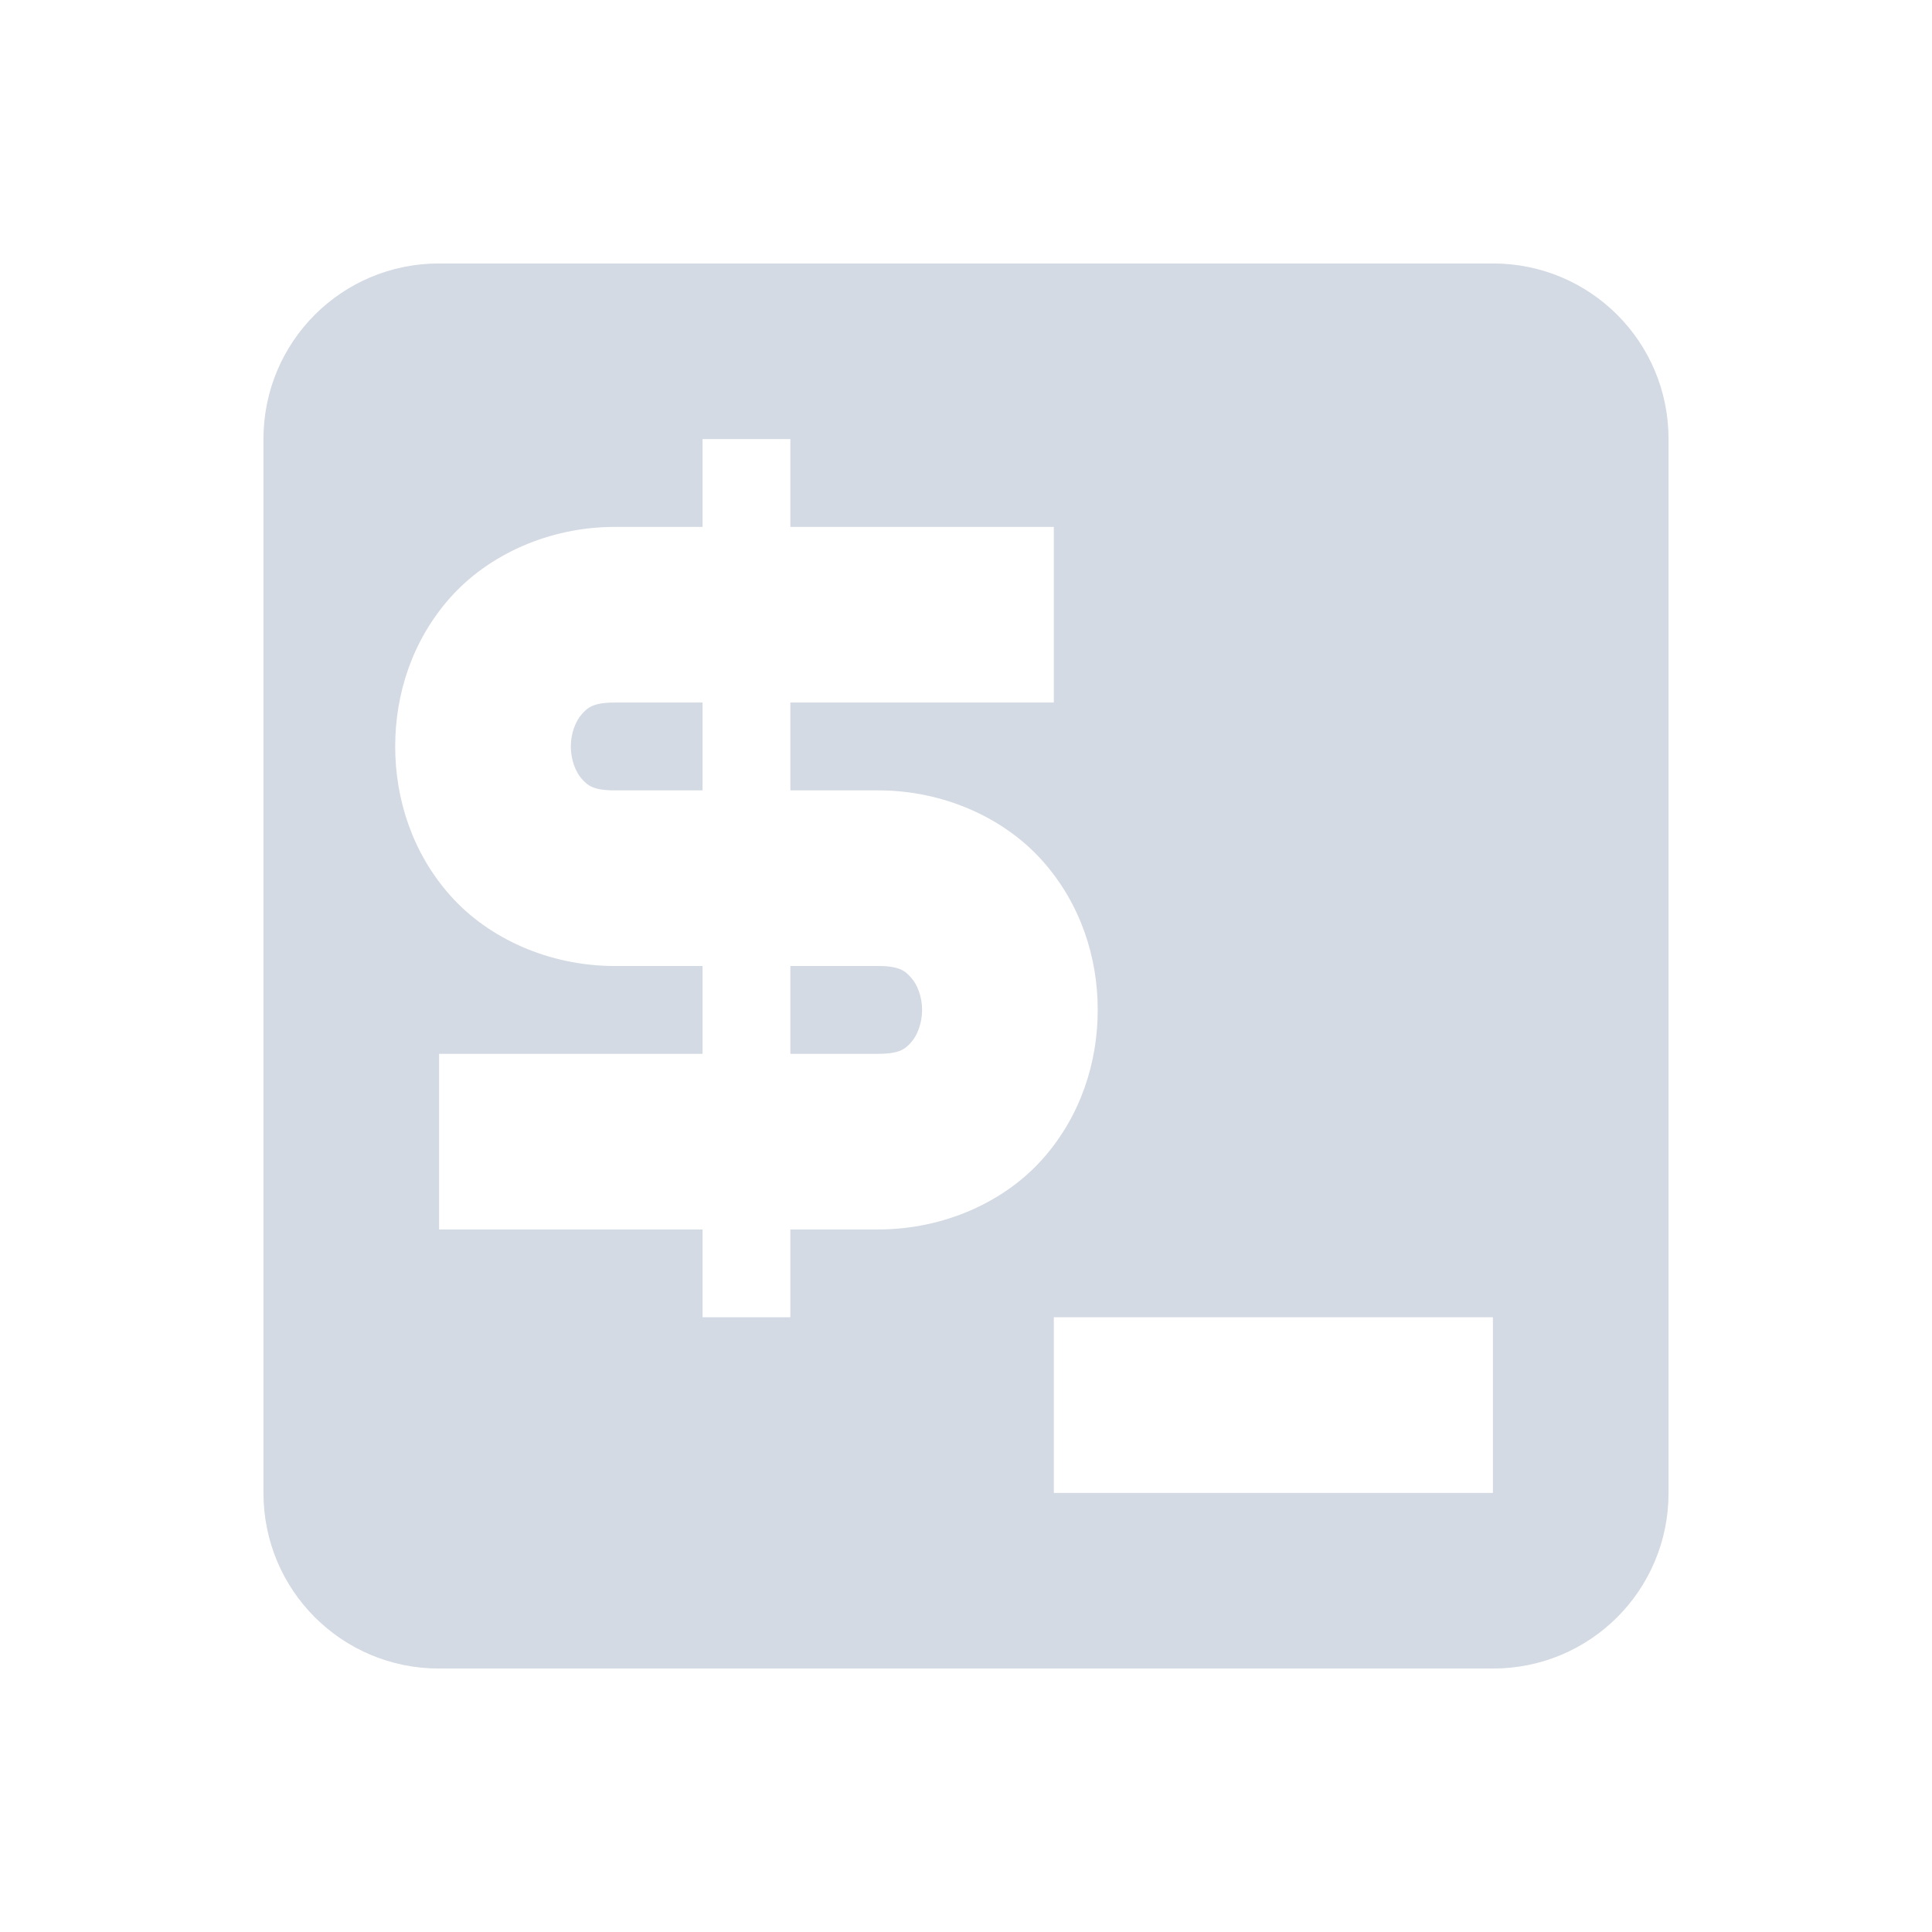 <svg height="22" width="22" xmlns="http://www.w3.org/2000/svg"><path d="m5 3c-1.108 0-2.0.892-2 2v12c0 1.108.892 2 2 2h12c1.108 0 2-.892 2-2v-12c0-1.108-.892-2-2-2zm4 2v1h3v2h-3v1h1c.75 0 1.44.317 1.873.805.433.487.627 1.098.627 1.695 0 .597-.194 1.21-.627 1.697-.433.488-1.123.803-1.873.803h-1v1h-1v-1h-3v-2h3v-1h-1c-.75 0-1.44-.315-1.873-.803-.433-.487-.627-1.1-.627-1.697 0-.597.194-1.208.627-1.695.433-.487 1.123-.805 1.873-.805h1v-1zm-2 3c-.25 0-.31.06-.377.135-.067.075-.123.213-.123.365 0 .153.056.292.123.367.067.075.127.133.377.133h1v-1zm2 4h1c.25 0 .31-.058.377-.133.067-.075.123-.214.123-.367 0-.153-.056-.29-.123-.365-.067-.075-.127-.135-.377-.135l-1-0zm3 3h5v2h-5z" fill="#d3dae3"/></svg>